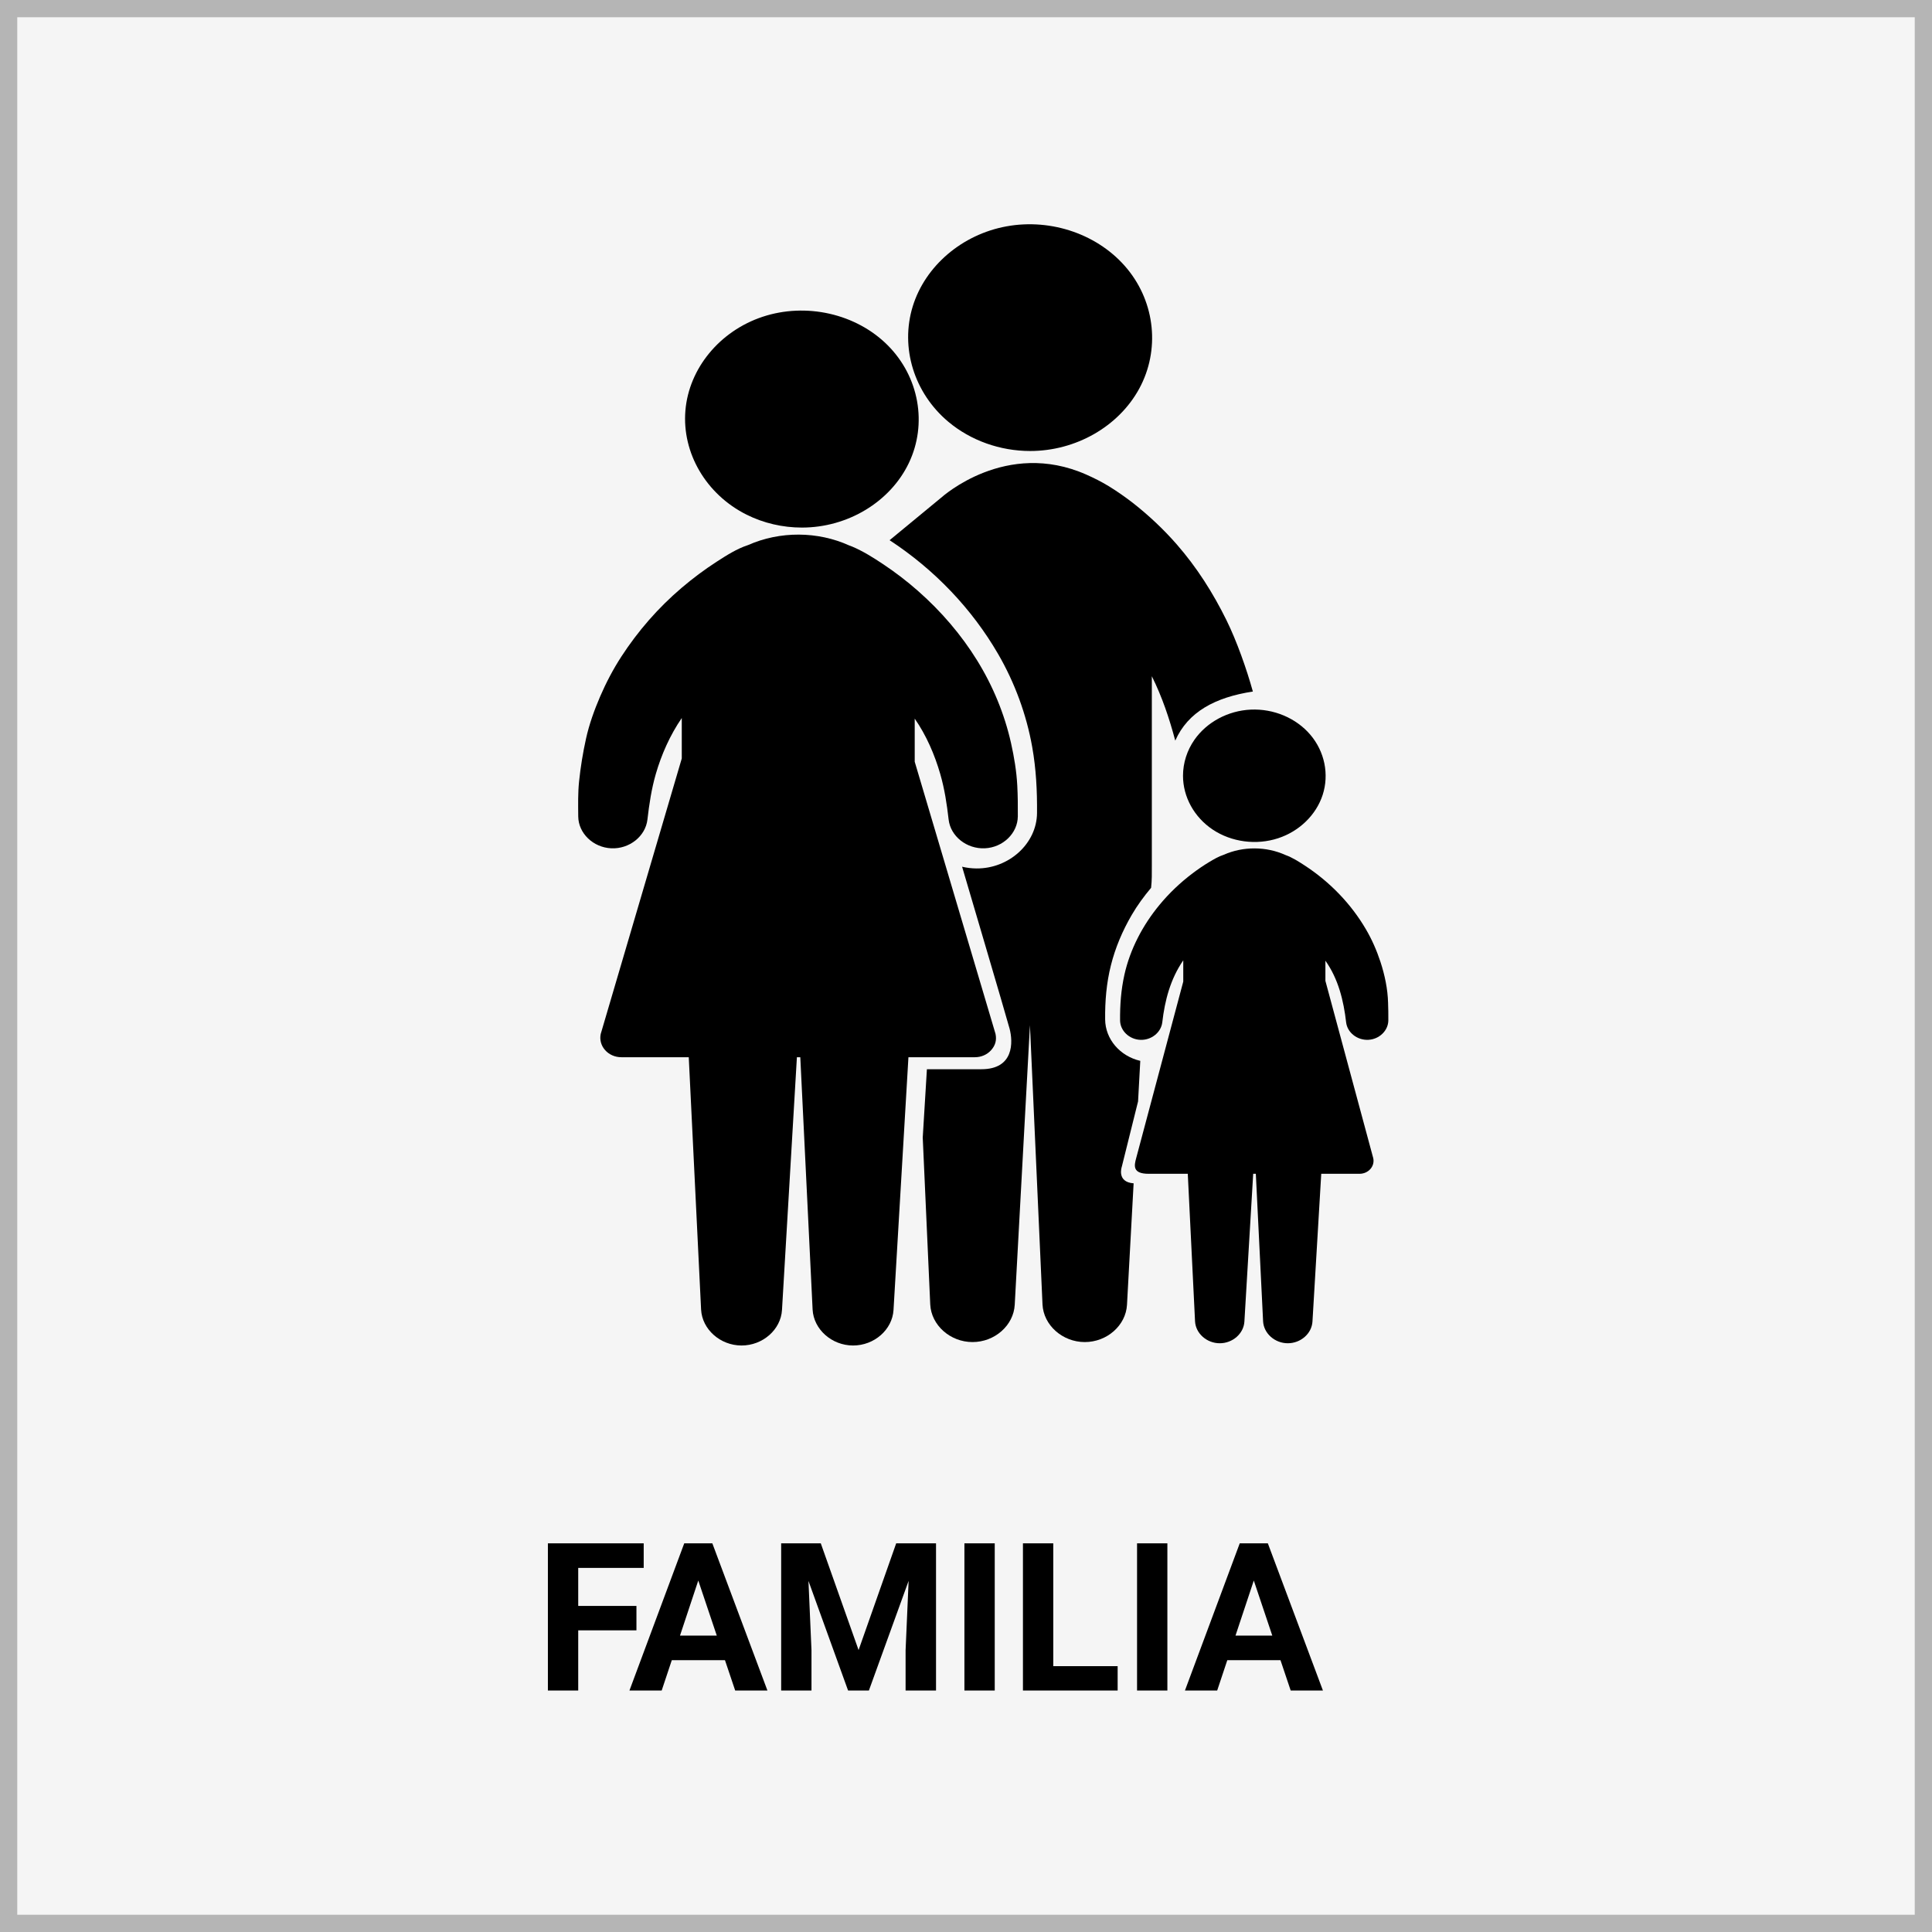 <svg width="112" height="112" viewBox="0 0 112 112" fill="none" xmlns="http://www.w3.org/2000/svg">
<rect x="0" y="0" width="112" height="112" fill="#808080" stroke="none"/>
<rect x="0.5" y="0.5" width="111" height="111" fill="#F5F5F5" stroke="#B5B5B5"/>
<path d="M36.895 94.514H33.52V98H31.762V89.469H37.316V90.893H33.52V93.096H36.895V94.514ZM42.027 96.242H38.945L38.359 98H36.49L39.666 89.469H41.295L44.488 98H42.619L42.027 96.242ZM39.42 94.818H41.553L40.48 91.625L39.42 94.818ZM47.582 89.469L49.773 95.656L51.953 89.469H54.262V98H52.498V95.668L52.674 91.643L50.371 98H49.164L46.867 91.648L47.043 95.668V98H45.285V89.469H47.582ZM57.666 98H55.908V89.469H57.666V98ZM61.059 96.588H64.791V98H59.301V89.469H61.059V96.588ZM67.674 98H65.916V89.469H67.674V98ZM74.231 96.242H71.148L70.562 98H68.693L71.869 89.469H73.498L76.691 98H74.822L74.231 96.242ZM71.623 94.818H73.756L72.684 91.625L71.623 94.818Z" fill="black"/>
<g clip-path="url(#clip0)">
<path d="M69.246 42.881C68.812 43.501 68.58 44.233 68.58 44.972C68.58 46.201 69.23 47.376 70.304 48.093C71.393 48.819 72.833 49.009 74.097 48.593C75.326 48.189 76.3 47.241 76.676 46.081C77.062 44.89 76.791 43.566 75.959 42.591C75.135 41.624 73.835 41.077 72.509 41.137C71.193 41.197 69.964 41.856 69.246 42.881Z" fill="black"/>
<path d="M80.469 58.136C80.477 58.347 80.463 57.926 80.469 58.136V58.136Z" fill="black"/>
<path d="M43.283 29.837C44.266 30.328 45.374 30.584 46.49 30.584C49.141 30.584 51.605 29.098 52.683 26.849C53.776 24.571 53.281 21.834 51.454 20.009C49.629 18.185 46.734 17.526 44.207 18.365C41.722 19.191 39.939 21.354 39.734 23.797C39.527 26.262 40.937 28.665 43.283 29.837Z" fill="black"/>
<path d="M54.979 24.453C56.273 25.537 57.977 26.145 59.72 26.145C62.368 26.145 64.848 24.726 66.042 22.531C67.252 20.307 66.975 17.559 65.345 15.581C63.72 13.609 60.971 12.643 58.347 13.122C55.772 13.592 53.636 15.417 52.913 17.759C52.176 20.152 52.991 22.787 54.979 24.453Z" fill="black"/>
<path d="M78.036 59.264C78.105 59.861 78.684 60.314 79.328 60.279C79.965 60.245 80.478 59.743 80.483 59.151C80.486 58.812 80.481 58.475 80.468 58.136C80.449 57.343 80.276 56.52 80.027 55.762C79.812 55.108 79.536 54.472 79.184 53.872C78.326 52.404 77.1 51.128 75.627 50.168C75.283 49.944 74.918 49.71 74.524 49.568C73.406 49.06 72.066 49.054 70.942 49.552C70.641 49.65 70.363 49.815 70.096 49.975C69.764 50.174 69.446 50.393 69.139 50.624C68.425 51.162 67.777 51.779 67.218 52.456C66.237 53.643 65.512 55.035 65.184 56.502C64.988 57.382 64.924 58.255 64.932 59.151C64.936 59.751 65.464 60.256 66.109 60.281C66.746 60.305 67.31 59.852 67.379 59.264C67.524 58 67.848 56.756 68.595 55.671V56.903L65.863 67.147C65.741 67.589 65.66 68.046 66.588 68.046H68.857L69.278 76.6C69.315 77.3 69.957 77.87 70.712 77.87C71.462 77.869 72.098 77.307 72.139 76.612L72.649 68.046H72.802L73.223 76.599C73.26 77.3 73.902 77.87 74.657 77.87C75.407 77.868 76.044 77.307 76.085 76.612L76.594 68.046H78.814C79.057 68.046 79.285 67.946 79.44 67.772C79.595 67.598 79.657 67.371 79.61 67.145L76.835 56.862V55.693C77.588 56.752 77.894 58.023 78.036 59.264Z" fill="black"/>
<path d="M65.032 67.636L65.975 63.849L66.103 61.499C64.927 61.224 64.075 60.246 64.066 59.092C64.056 58.036 64.14 57.002 64.398 55.97C64.655 54.939 65.07 53.962 65.612 53.033C65.933 52.483 66.315 51.96 66.73 51.468C66.781 51.038 66.773 50.608 66.773 50.176C66.773 49.572 66.773 48.967 66.773 48.362C66.773 46.62 66.773 44.879 66.773 43.138C66.773 41.891 66.773 40.644 66.773 39.397C66.773 39.332 66.773 39.267 66.773 39.202C67.371 40.4 67.79 41.655 68.131 42.935C68.868 41.268 70.447 40.423 72.63 40.089C72.269 38.787 71.698 37.166 71.094 35.941C70.323 34.379 69.386 32.896 68.218 31.559C67.455 30.686 66.602 29.883 65.677 29.157C65.226 28.809 64.757 28.479 64.267 28.18C63.855 27.928 63.413 27.706 62.966 27.509C58.322 25.459 54.635 28.788 54.544 28.864C53.553 29.681 52.562 30.498 51.571 31.316C54.185 33.027 56.347 35.3 57.862 37.913C58.832 39.587 59.505 41.428 59.838 43.302C60.065 44.576 60.129 45.849 60.117 47.139C60.101 48.895 58.499 50.36 56.607 50.345C56.32 50.343 56.041 50.308 55.774 50.245C55.774 50.245 58.38 59.07 58.527 59.634C58.727 60.397 58.795 61.984 56.892 61.984C54.767 61.984 53.734 61.984 53.734 61.984L53.492 65.946L53.927 75.62C53.985 76.82 55.082 77.8 56.377 77.801C57.666 77.802 58.76 76.834 58.825 75.639L59.707 59.432L60.435 75.62C60.493 76.819 61.59 77.8 62.885 77.801C64.174 77.802 65.268 76.834 65.333 75.639L65.717 68.599C64.718 68.526 65.032 67.636 65.032 67.636Z" fill="black"/>
<path d="M56.52 61.288C56.884 61.288 57.226 61.138 57.458 60.877C57.69 60.616 57.791 60.318 57.712 59.937L53.027 44.158V41.66C53.705 42.633 54.185 43.756 54.508 44.871C54.759 45.74 54.891 46.619 54.993 47.512C55.106 48.486 56.047 49.227 57.099 49.176C58.147 49.126 58.995 48.301 59.004 47.327C59.009 46.727 59.004 46.132 58.972 45.532C58.929 44.709 58.791 43.886 58.611 43.08C58.235 41.401 57.565 39.772 56.644 38.284C55.723 36.794 54.559 35.438 53.217 34.256C52.572 33.688 51.883 33.161 51.16 32.682C50.606 32.315 50.027 31.95 49.407 31.688C49.351 31.664 49.295 31.644 49.238 31.624C47.407 30.791 45.21 30.781 43.37 31.597C42.716 31.81 42.115 32.196 41.55 32.561C40.835 33.022 40.156 33.532 39.514 34.078C38.146 35.242 36.98 36.588 36.022 38.061C35.543 38.799 35.133 39.582 34.788 40.382C34.451 41.166 34.156 41.989 33.973 42.817C33.79 43.643 33.656 44.465 33.569 45.305C33.501 45.967 33.515 46.636 33.521 47.3C33.521 47.309 33.521 47.318 33.521 47.327C33.529 48.307 34.387 49.131 35.44 49.177C36.488 49.222 37.419 48.48 37.532 47.512C37.635 46.619 37.766 45.74 38.017 44.871C38.346 43.736 38.841 42.618 39.523 41.624V43.969L34.824 59.941C34.754 60.274 34.846 60.614 35.078 60.876C35.31 61.138 35.652 61.288 36.017 61.288H39.928L40.643 75.919C40.704 77.062 41.749 77.996 42.983 78C44.216 78.003 45.265 77.082 45.333 75.94L46.197 61.288H46.394L47.108 75.919C47.169 77.063 48.215 77.997 49.449 78C50.681 78.004 51.73 77.082 51.798 75.94L52.663 61.288H56.52V61.288V61.288Z" fill="black"/>
</g>
<defs>
<clipPath id="clip0">
<rect width="70" height="65" fill="white" transform="translate(22 13)"/>
</clipPath>
</defs>
</svg>

